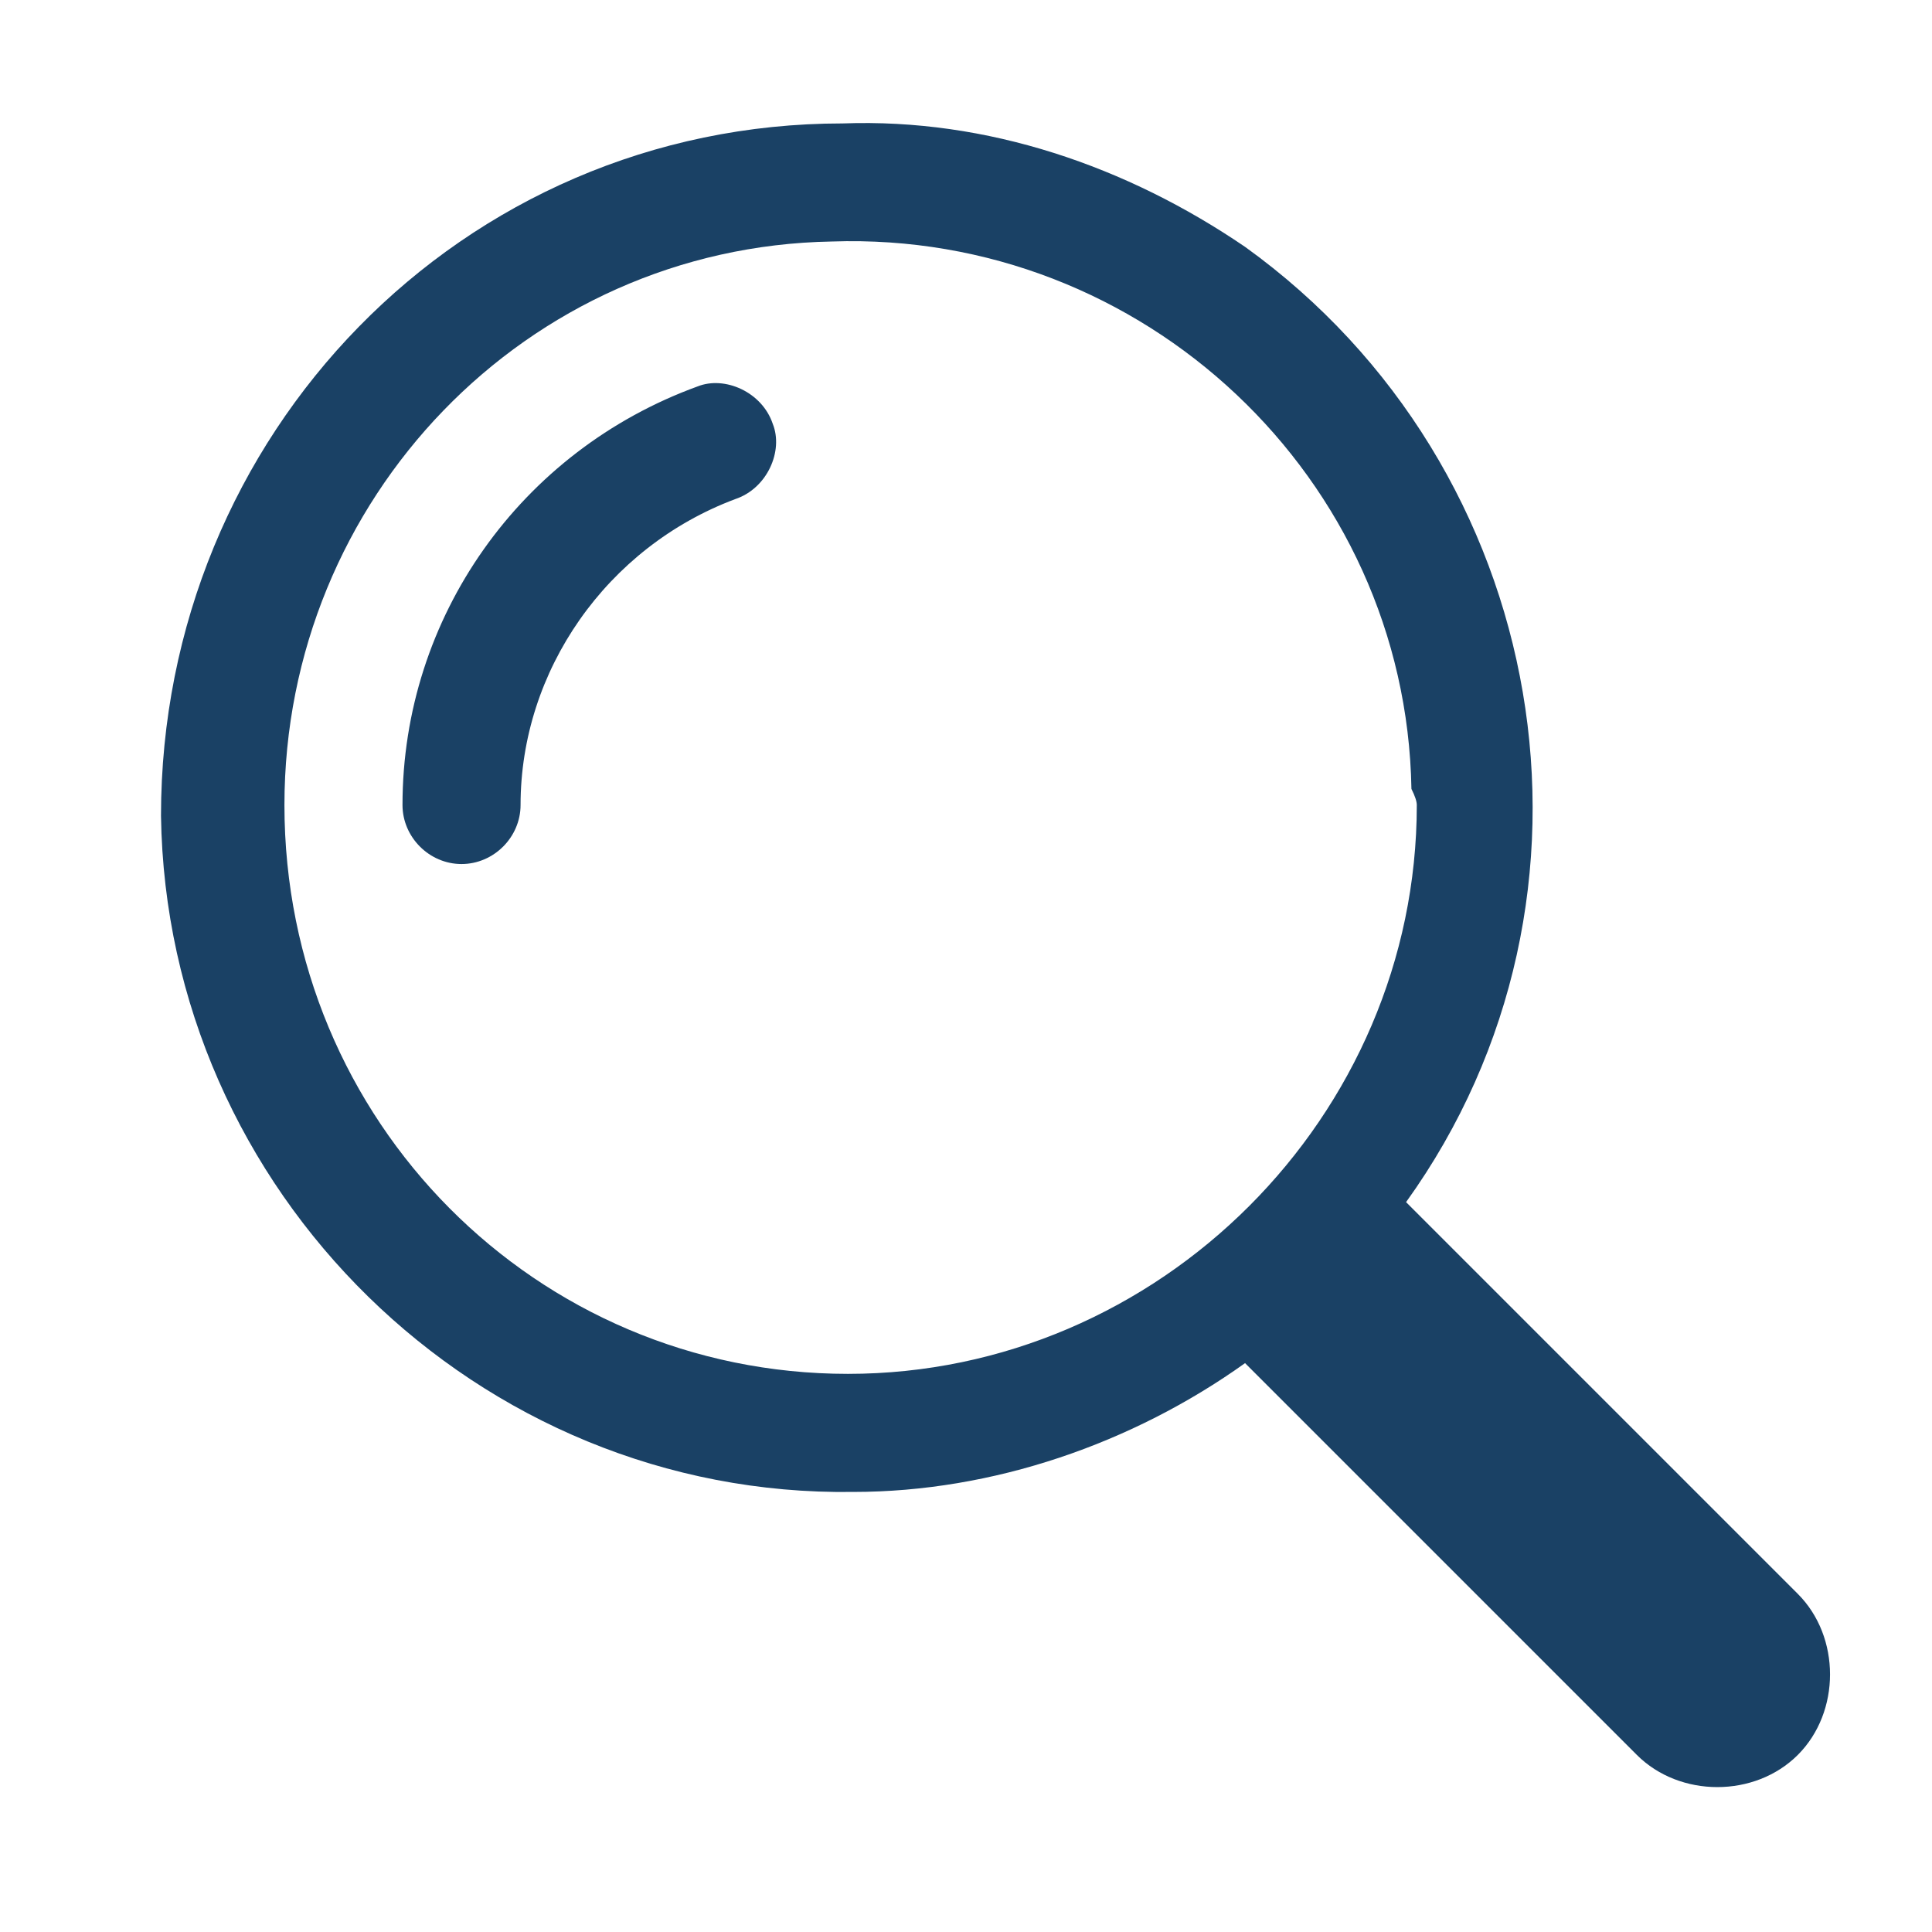 <svg version="1.2" xmlns="http://www.w3.org/2000/svg" viewBox="0 0 36 36" width="36" height="36">
	<title>Mask</title>
	<defs>
		<clipPath clipPathUnits="userSpaceOnUse" id="cp1">
			<path d="m2.96 2.2h31.5v31.5h-31.5z"/>
		</clipPath>
	</defs>
	<style>
		.s0 { fill: #1a4165 } 
	</style>
	<g id="Mask" clip-path="url(#cp1)">
		<path id="Path 32" fill-rule="evenodd" class="s0" d="m23.2 4.6c5.7 4.1 7.1 12.1 3 17.8l7.3 7.3c0.8 0.8 0.8 2.2 0 3-0.8 0.8-2.2 0.8-3 0l-7.3-7.3c-2.1 1.5-4.7 2.4-7.3 2.4-7 0.1-12.8-5.6-12.9-12.6 0-7.1 5.6-12.9 12.7-12.9 2.7-0.1 5.3 0.8 7.5 2.3zm-17.9 10.4q0 0 0 0c0 5.9 4.7 10.6 10.5 10.6 5.8 0 10.6-4.8 10.6-10.6q0-0.1-0.1-0.3c-0.1-5.8-5-10.4-10.8-10.2-5.7 0.1-10.2 4.8-10.2 10.5zm7.7-7.8c0.5-0.2 1.2 0.1 1.4 0.7 0.2 0.5-0.1 1.2-0.7 1.4-2.4 0.9-4 3.2-4 5.7 0 0.6-0.5 1.1-1.1 1.1-0.6 0-1.1-0.5-1.1-1.1 0-3.5 2.2-6.6 5.5-7.8zm-356 761.3h1683.8v62.3h-1683.8z"/>
	</g>
</svg>